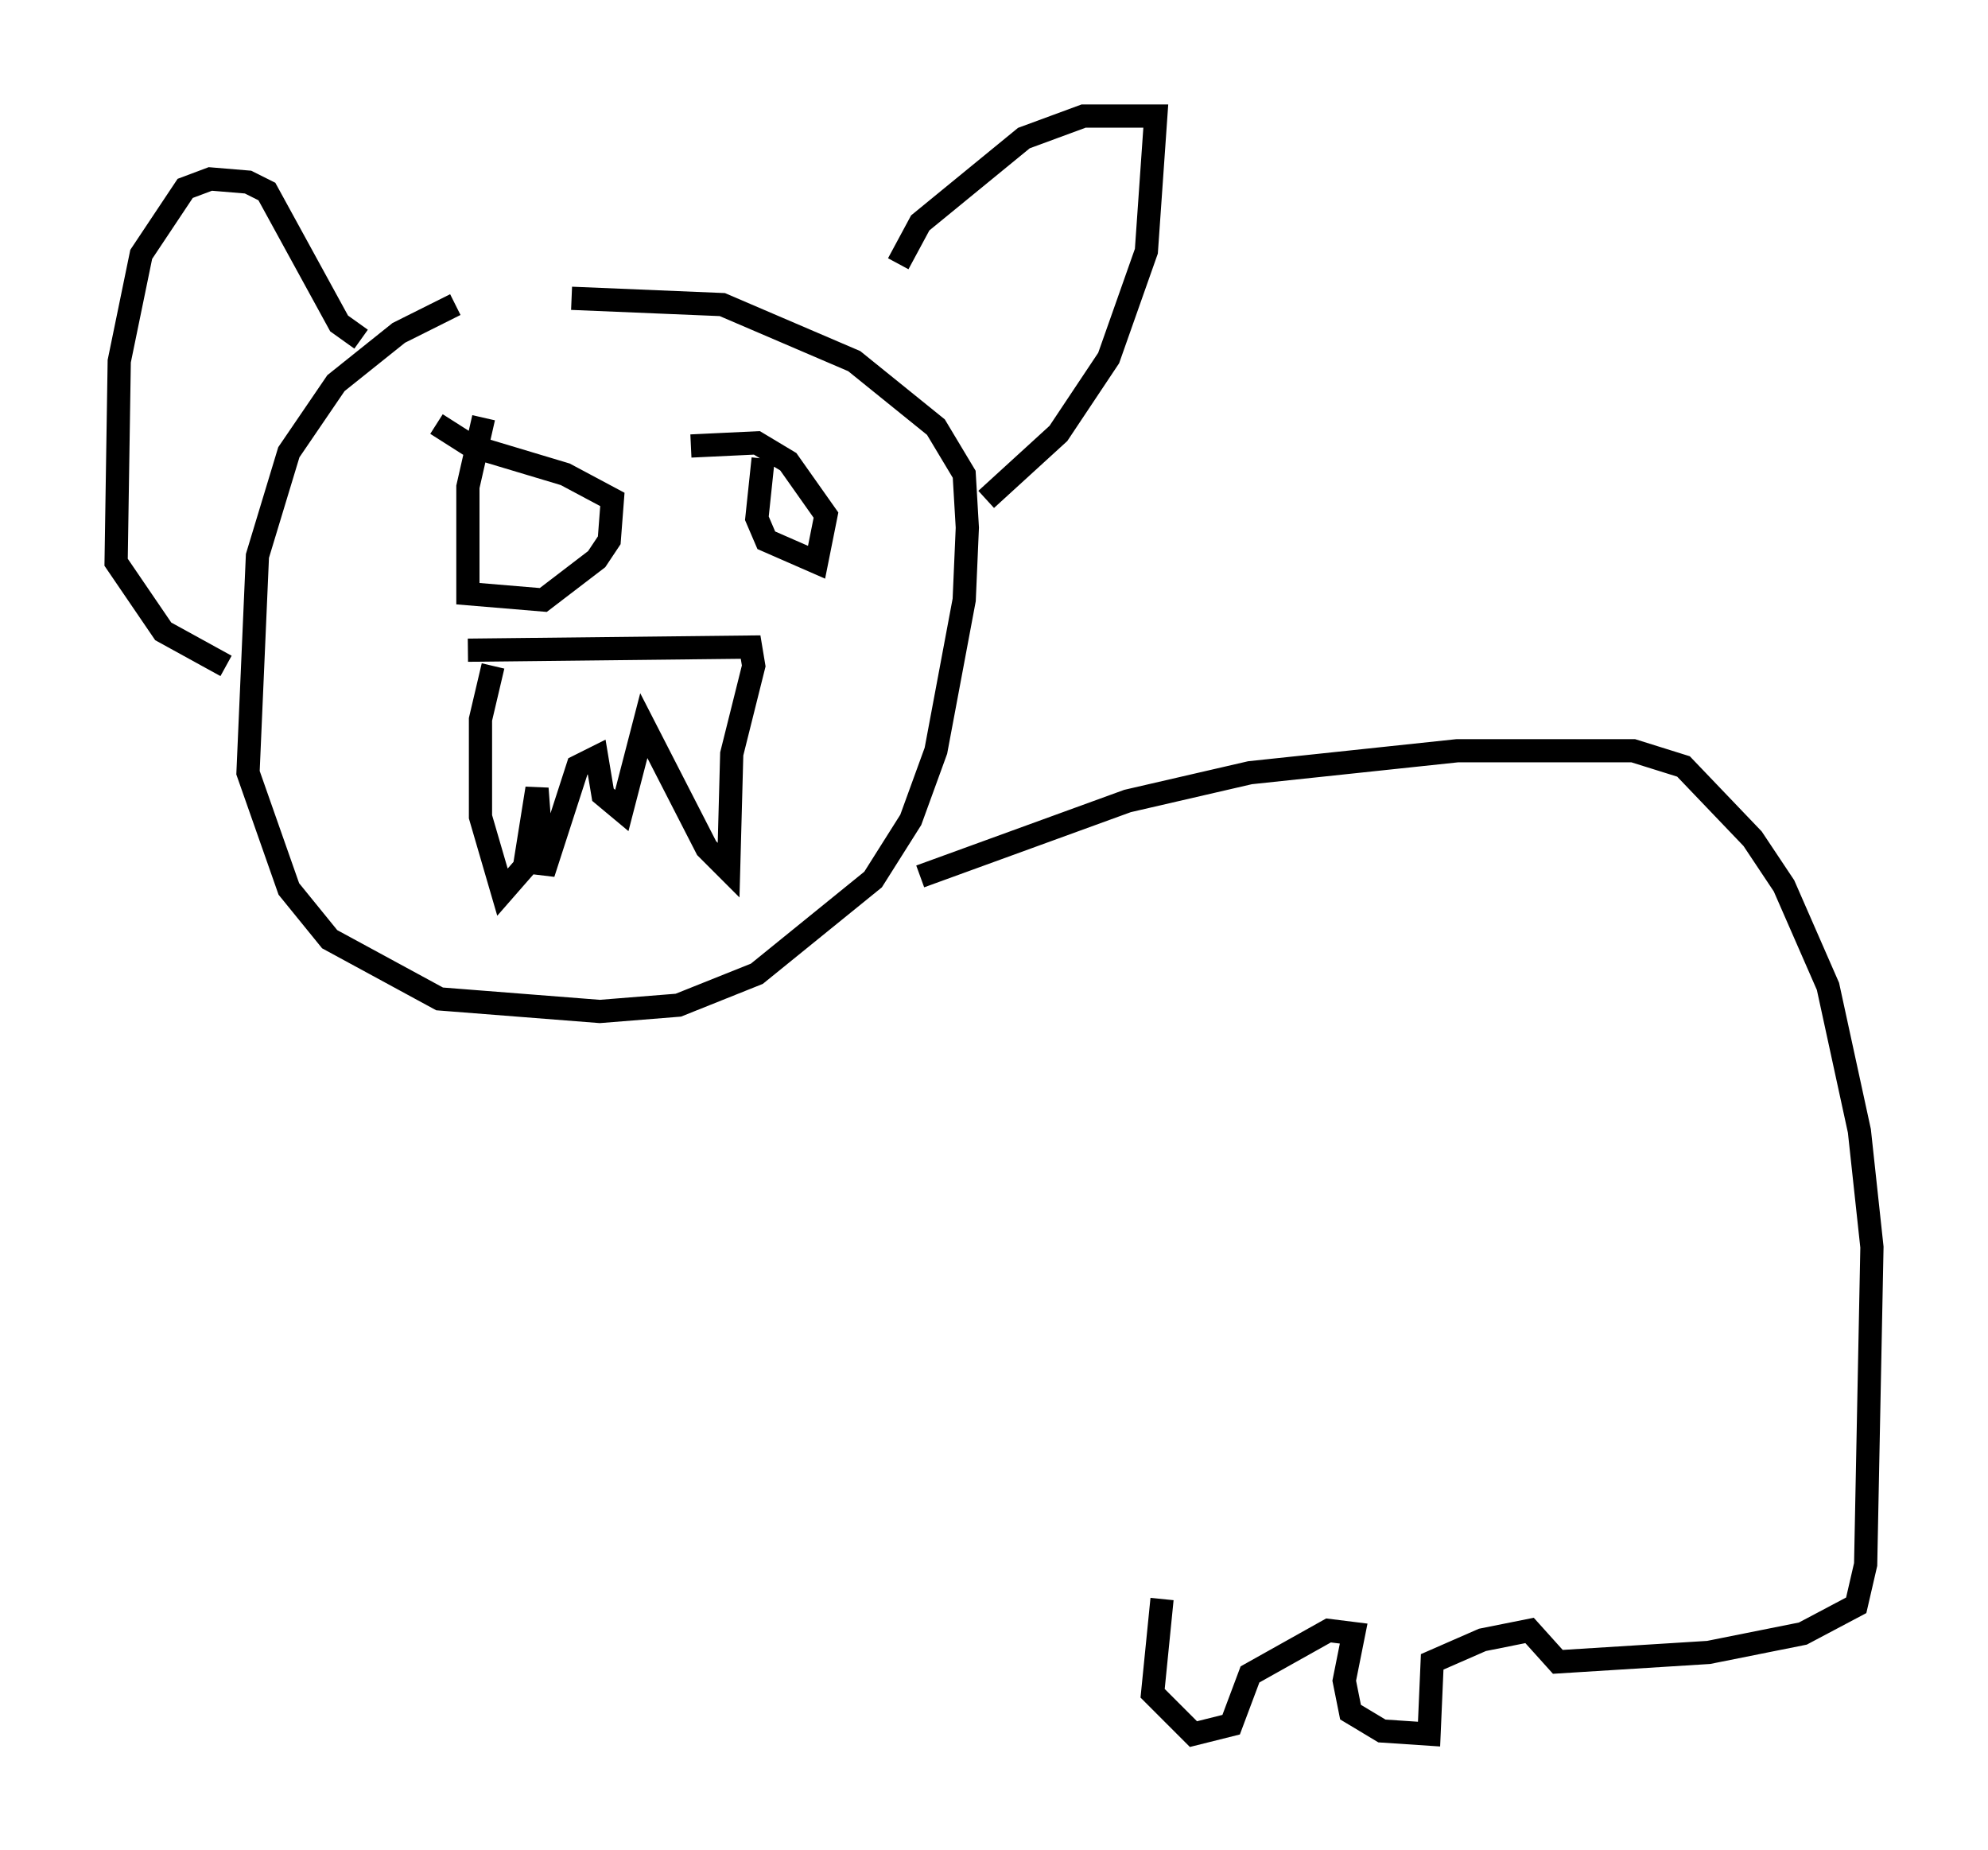 <?xml version="1.0" encoding="utf-8" ?>
<svg baseProfile="full" height="79.688" version="1.1" width="85.642" xmlns="http://www.w3.org/2000/svg" xmlns:ev="http://www.w3.org/2001/xml-events" xmlns:xlink="http://www.w3.org/1999/xlink"><defs /><rect fill="white" height="79.688" width="85.642" x="0" y="0" /><path d="M21.103, 12.848 m-1.488, 0.271 l-2.436, 1.218 -2.706, 2.165 l-2.03, 2.977 -1.353, 4.465 l-0.406, 9.337 1.759, 5.007 l1.759, 2.165 4.736, 2.571 l6.901, 0.541 3.383, -0.271 l3.383, -1.353 5.007, -4.059 l1.624, -2.571 1.083, -2.977 l1.218, -6.495 0.135, -3.112 l-0.135, -2.3 -1.218, -2.03 l-3.518, -2.842 -5.683, -2.436 l-6.495, -0.271 m14.073, -1.488 l0.947, -1.759 4.465, -3.654 l2.571, -0.947 3.112, 0.0 l-0.406, 5.819 -1.624, 4.601 l-2.165, 3.248 -3.112, 2.842 m-26.928, -6.901 l-0.947, -0.677 -3.112, -5.683 l-0.812, -0.406 -1.624, -0.135 l-1.083, 0.406 -1.894, 2.842 l-0.947, 4.601 -0.135, 8.66 l2.03, 2.977 2.706, 1.488 m10.419, -0.677 l12.178, -0.135 0.135, 0.812 l-0.947, 3.789 -0.135, 5.007 l-0.947, -0.947 -2.706, -5.277 l-0.947, 3.654 -0.812, -0.677 l-0.271, -1.624 -0.812, 0.406 l-1.488, 4.601 -0.271, -3.654 l-0.541, 3.383 -0.947, 1.083 l-0.947, -3.248 0.0, -4.195 l0.541, -2.3 m-0.406, -10.69 l-0.677, 2.977 0.0, 4.601 l3.248, 0.271 2.3, -1.759 l0.541, -0.812 0.135, -1.759 l-2.03, -1.083 -4.059, -1.218 l-1.488, -0.947 m14.073, 1.488 l-0.271, 2.571 0.406, 0.947 l2.165, 0.947 0.406, -2.03 l-1.624, -2.3 -1.353, -0.812 l-2.842, 0.135 m9.878, 18.538 l8.931, -3.248 5.277, -1.218 l8.931, -0.947 7.578, 0.0 l2.165, 0.677 2.977, 3.112 l1.353, 2.03 1.894, 4.33 l1.353, 6.225 0.541, 5.007 l-0.271, 13.667 -0.406, 1.759 l-2.3, 1.218 -4.059, 0.812 l-6.495, 0.406 -1.218, -1.353 l-2.03, 0.406 -2.165, 0.947 l-0.135, 3.112 -2.03, -0.135 l-1.353, -0.812 -0.271, -1.353 l0.406, -2.03 -1.083, -0.135 l-3.383, 1.894 -0.812, 2.165 l-1.624, 0.406 -1.759, -1.759 l0.406, -4.059 " fill="none" stroke="black" stroke-width="1" /></svg>
